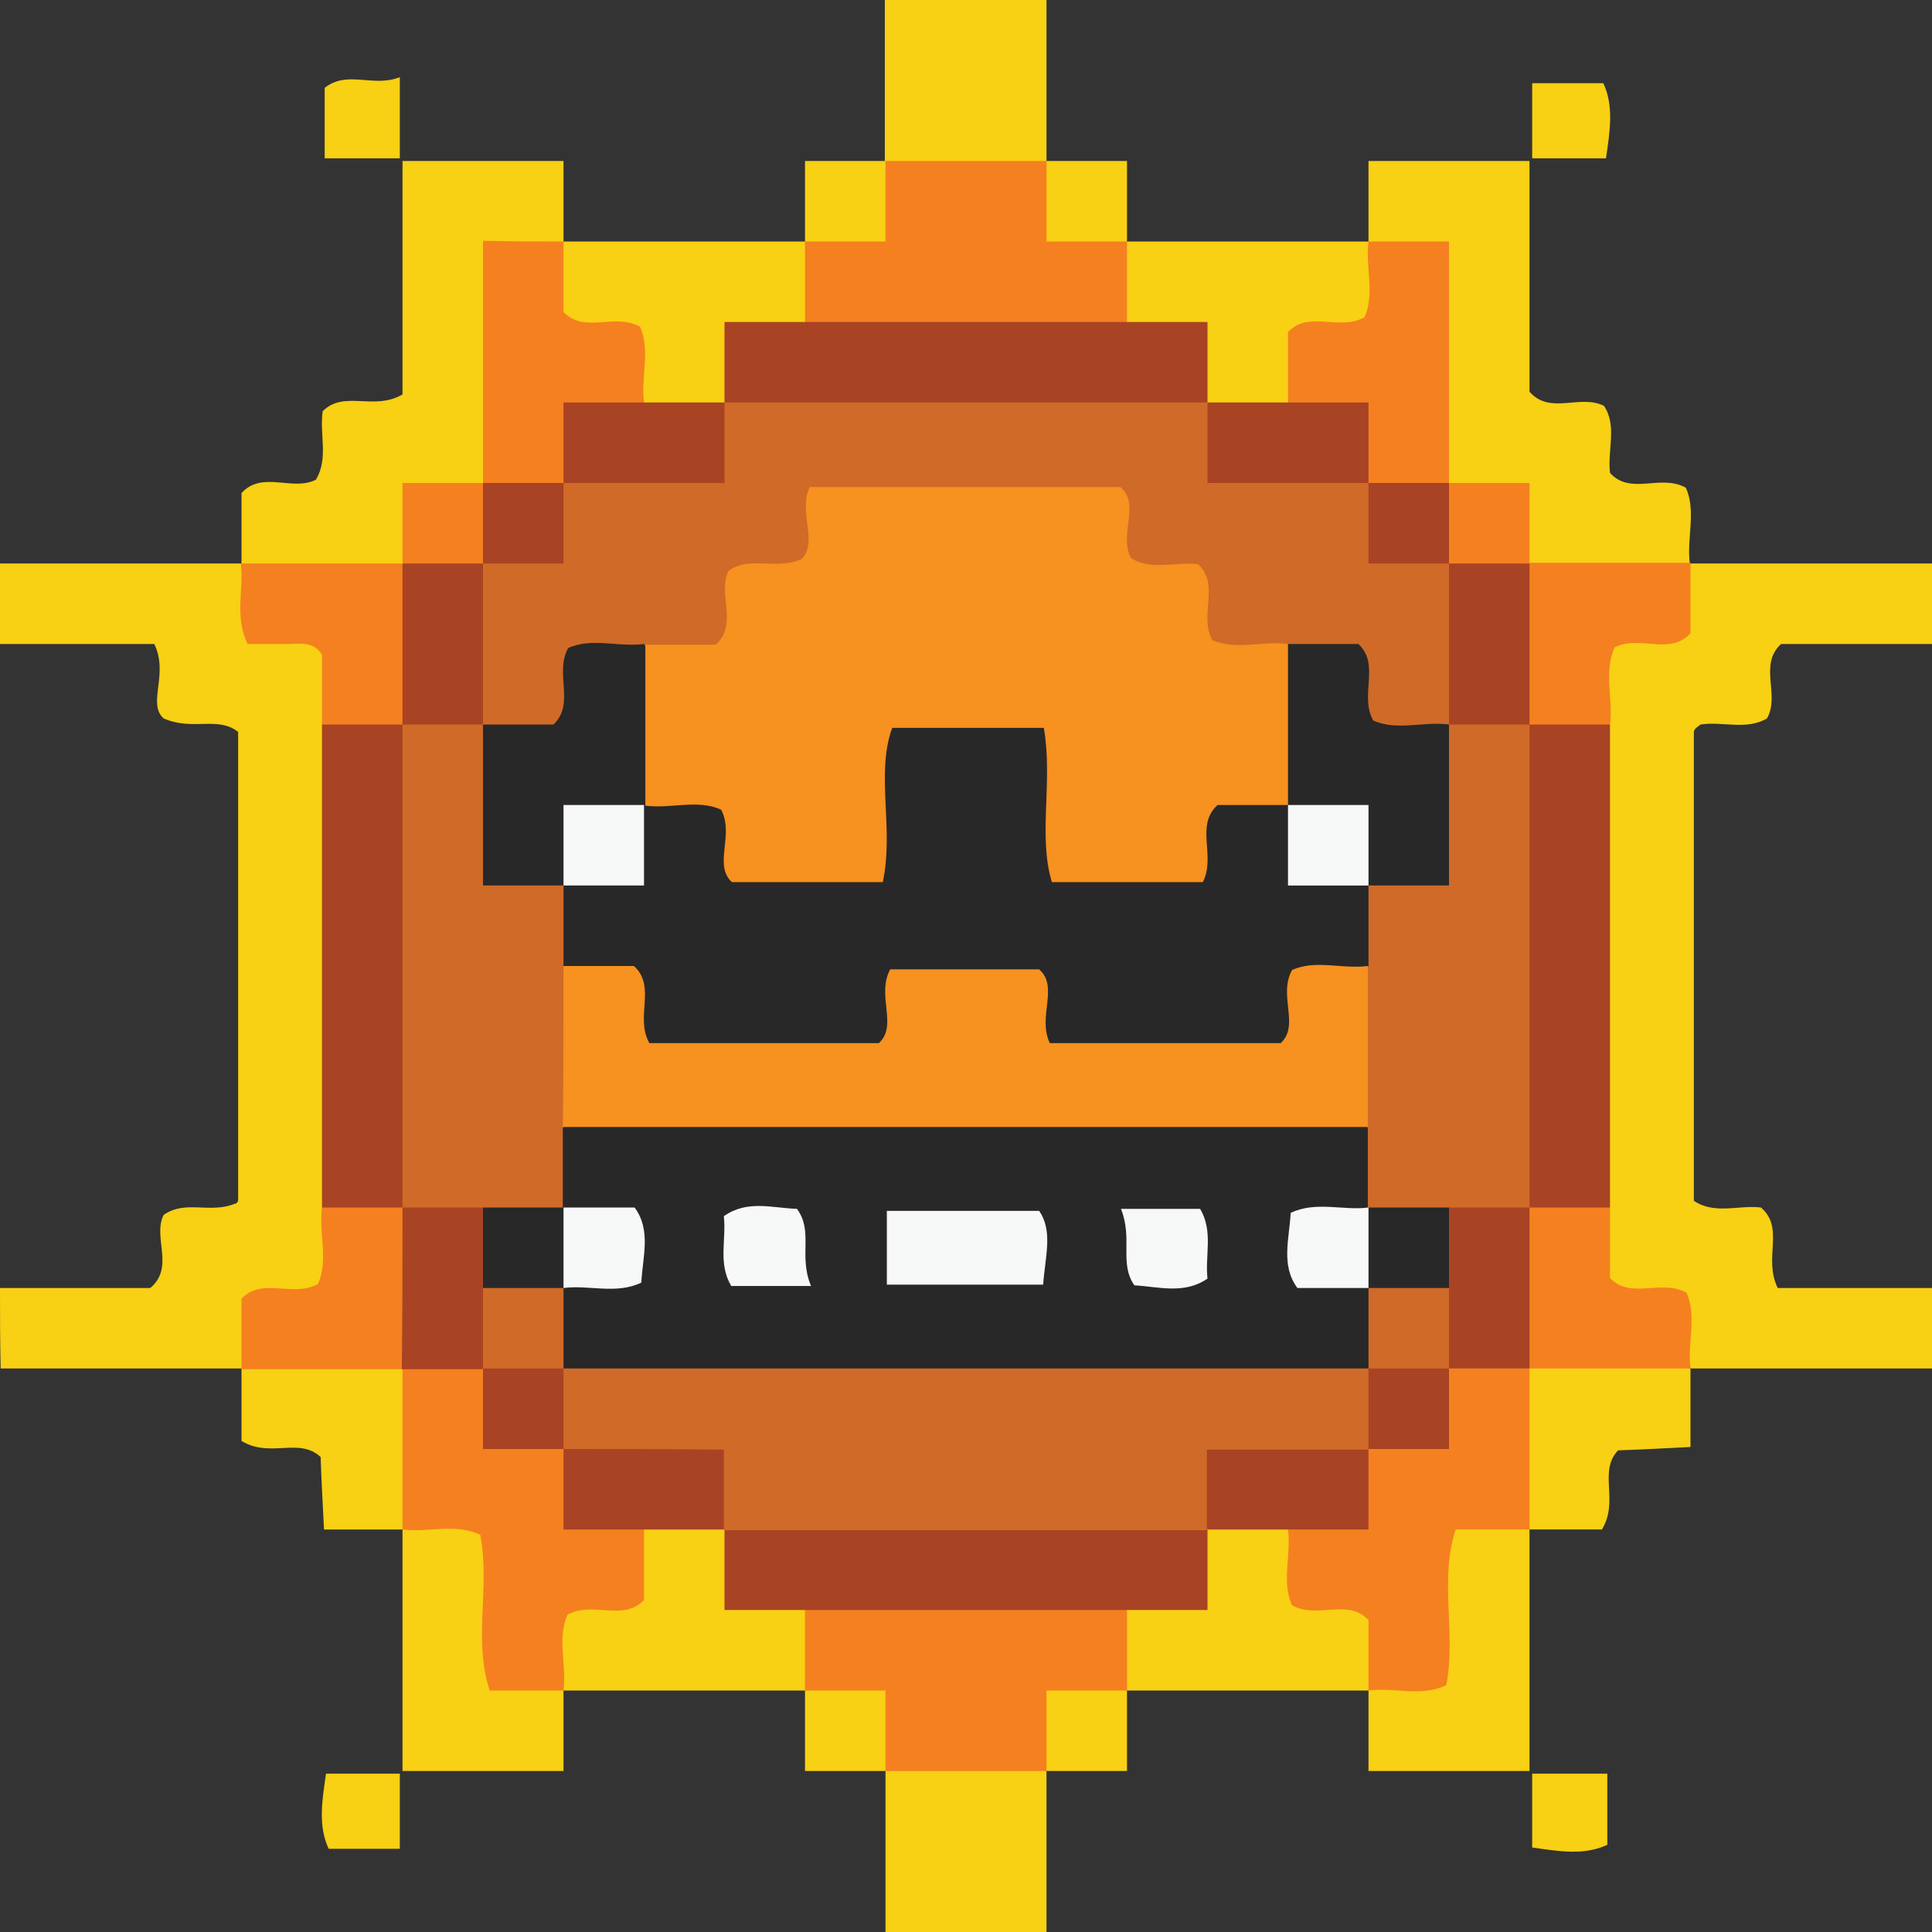 <?xml version="1.0" encoding="utf-8"?>
<!-- Generator: Adobe Illustrator 19.0.0, SVG Export Plug-In . SVG Version: 6.00 Build 0)  -->
<svg version="1.1" id="Layer_1" xmlns="http://www.w3.org/2000/svg" xmlns:xlink="http://www.w3.org/1999/xlink" x="0px" y="0px"
	 viewBox="0 0 288 288" style="enable-background:new 0 0 288 288;" xml:space="preserve">
<rect x="0" y="0" width="288" height="288" fill="#333333" stroke="none"/>
<style type="text/css">
	.st0{fill:#F8D014;}
	.st1{fill:#A84324;}
	.st2{fill:#F58020;}
	.st3{fill:#D06A28;}
	.st4{fill:#282828;}
	.st5{fill:#F7911F;}
	.st6{fill:#F7F8F8;}
</style>
<g id="XMLID_1_">
	<path id="XMLID_232_" class="st0" d="M0,192c7.5,0,14.9,0,22.4,0c3.7-3.1,0.3-7.6,2-10.9c3.3-2.3,6.9-0.1,10.7-1.7
		c-0.2,0.2,0.4-0.1,0.4-0.5c0-23.3,0-46.5,0-69.8c-3.1-2.4-6.7-0.1-11.1-2c-2.5-2.2,0.8-6.6-1.4-11.1C15.7,96,7.8,96,0,96
		c0-4,0-8,0-12c12,0,24,0,36,0c0.6,0.5,1.3,0.9,1.9,1.4c6.7,7.5,16.1,13.5,14.4,25.7c0.3,21.9,0.4,43.7,0.1,65.6
		c1.6,12.2-7.6,18.4-14.4,25.9c-0.6,0.5-1.3,0.9-1.9,1.4c-12,0-24,0-36,0C0,200,0,196,0,192z"/>
	<path id="XMLID_231_" class="st0" d="M288,96c-7.5,0-14.9,0-22.5,0c-3.4,3.1-0.1,7.6-2.1,11.1c-3.1,1.8-6.6,0.4-9.9,0.9
		c-0.4,0.3-1,0.7-1,1.1c0,23.3,0,46.5,0,69.9c3.1,2.1,6.7,0.6,10,1c3.6,3.1,0.3,7.5,2.5,12c7.4,0,15.3,0,23.1,0c0,4,0,8,0,12
		c-12,0-24,0-36,0c-0.6-0.5-1.3-0.9-1.9-1.4c-6.7-7.5-16.1-13.5-14.4-25.7c-0.3-21.9-0.4-43.7-0.1-65.6
		c-1.6-12.2,7.6-18.4,14.4-25.9c0.6-0.5,1.3-0.9,1.9-1.4c12,0,24,0,36,0C288,88,288,92,288,96z"/>
	<path id="XMLID_230_" class="st0" d="M156,0c0,8,0,16,0,24c-0.6,0.5-1.1,1.1-1.7,1.7c-6.9,2.8-13.8,2.8-20.7,0
		c-0.6-0.6-1.1-1.1-1.7-1.7c0-8,0-16,0-24C140,0,148,0,156,0z"/>
	<path id="XMLID_229_" class="st0" d="M156,264c0,8,0,16,0,24c-8,0-16,0-24,0c0-8,0-16,0-24c0.6-0.5,1.1-1.1,1.7-1.7
		c6.9-2.8,13.8-2.8,20.7,0C154.9,262.8,155.4,263.4,156,264z"/>
	<path id="XMLID_228_" class="st0" d="M60,24c7.7,0,15.4,0,24,0c0,4.4,0,8.2,0,12c-0.4,0.6-0.9,1.2-1.3,1.8
		c-5.6,3.7-6.8,9.2-6.8,15.4c-0.1,6.3,0.8,12.9-3,18.7C67,75.6,63.3,81.5,58.2,86C50.5,88.8,43,89.4,36,84c0-3.5,0-7,0-10.5
		c3.1-3.4,7.6-0.2,11.1-2c1.9-3.2,0.5-6.7,1-10.2c3.2-3.2,7.6,0,11.9-2.5C60,47.6,60,35.8,60,24z"/>
	<path id="XMLID_227_" class="st0" d="M84,36c12,0,24,0,36,0c0.5,0.6,1,1.1,1.6,1.7c1.7,3.8,1.5,7.4-0.8,10.9c-6,2.9-9.5,8.5-14,13
		c-3.9,1.7-7.6,1.6-11.2-0.6c-3.2-3.6-5.9-7.7-9.8-10.8C80.8,46.1,79.9,41.3,84,36z"/>
	<path id="XMLID_226_" class="st0" d="M59.6,23.6c-3.4,0-7.2,0-11.2,0c0-3.7,0-7,0-10.5c3.4-2.7,7.2,0,11.2-1.6
		C59.6,16.4,59.6,20.2,59.6,23.6z"/>
	<path id="XMLID_225_" class="st0" d="M120,36c0-3.8,0-7.5,0-12c4.5,0,8.2,0,12,0c3.1,4,3,8,0.8,11.6C128,39.4,124,38.9,120,36z"/>
	<path id="XMLID_224_" class="st0" d="M228,24c0,11.4,0,22.9,0,34.4c3.1,3.5,7.5,0.3,11.1,2.1c2,3,0.5,6.5,0.9,10
		c3.1,3.4,7.5,0.1,11.3,2.2c1.6,3.5,0.1,7.5,0.6,11.3c-6.9,5.3-14.3,4.7-22,2.1c-5.3-4.2-8.7-10.5-14.7-14c-4-5.7-3.1-12.4-3.2-18.7
		c-0.1-6.2-1.1-11.9-6.8-15.6c-0.4-0.6-0.8-1.2-1.2-1.8c0-3.8,0-7.6,0-12C212.5,24,220.3,24,228,24z"/>
	<path id="XMLID_223_" class="st0" d="M168,36c12,0,24,0,36,0c4.1,5.2,3.3,10-1.6,14c-3.8,3.1-6.6,7.1-9.7,10.8
		c-3.6,2.3-7.3,2.5-11.2,0.9c-4.7-4.3-8-10.2-14.1-13c-2.5-3.5-2.7-7.1-1-11C166.9,37.1,167.4,36.6,168,36z"/>
	<path id="XMLID_222_" class="st0" d="M228.4,23.6c0-3.4,0-7.2,0-11.2c3.7,0,7,0,10.6,0c1.6,3.4,1,7.1,0.4,11.2
		C235.6,23.6,231.8,23.6,228.4,23.6z"/>
	<path id="XMLID_221_" class="st0" d="M156,24c3.8,0,7.5,0,12,0c0,4.5,0,8.2,0,12c-4,2.9-8,3.4-12.1,0.1C152.6,32,153.1,28,156,24z"
		/>
	<path id="XMLID_220_" class="st0" d="M120,252c-12,0-24,0-36,0c-0.5-0.6-1-1.1-1.5-1.6c-4.6-13,10.6-14.6,13.4-23.5
		c3.6-2.1,7.2-2.2,10.9-0.5c4.5,4.5,7.8,10.2,13.9,13c2.4,3.5,2.6,7.1,0.9,10.9C121.1,250.8,120.5,251.4,120,252z"/>
	<path id="XMLID_219_" class="st0" d="M84,252c0,3.8,0,7.6,0,12c-8.6,0-16.3,0-24,0c0-12,0-24,0-36c0.6-0.5,1.2-1,1.7-1.6
		c4.1-1.8,7.8-1.1,11.4,2.3C77.1,235.9,74.9,246.7,84,252z"/>
	<path id="XMLID_218_" class="st0" d="M60,228c-3.8,0-7.6,0-11.7,0c-0.2-4.1-0.4-7.4-0.5-10.8c-3.2-3-7.5,0.2-11.8-2.4
		c0-3.3,0-7,0-10.8c8-5.7,16.1-5.5,24.3-0.4C65.6,211.8,65.7,219.9,60,228z"/>
	<path id="XMLID_217_" class="st0" d="M132,264c-3.8,0-7.5,0-12,0c0-4.5,0-8.2,0-12c4-2.9,8-3.4,12.1-0.1
		C135.4,255.9,134.9,260,132,264z"/>
	<path id="XMLID_216_" class="st0" d="M59.6,264.4c0,3.4,0,7.2,0,11.2c-3.7,0-7,0-10.6,0c-1.6-3.4-1-7.1-0.4-11.2
		C52.4,264.4,56.2,264.4,59.6,264.4z"/>
	<path id="XMLID_215_" class="st0" d="M228,228c0,12,0,24,0,36c-7.7,0-15.4,0-24,0c0-4.4,0-8.2,0-12c0.4-0.6,0.9-1.2,1.3-1.8
		c8.3-4.6,5.9-14,9.1-20.6c3.4-4.4,7.4-5,12-3.1C226.9,226.9,227.4,227.5,228,228z"/>
	<path id="XMLID_214_" class="st0" d="M204,252c-12,0-24,0-36,0c-0.5-0.6-1-1.1-1.6-1.7c-1.7-3.8-1.5-7.4,0.8-10.9
		c6-2.9,9.5-8.5,14-13c3.9-1.7,7.6-1.6,11.2,0.6c3.2,3.6,5.9,7.7,9.8,10.8C207.2,241.8,208.1,246.7,204,252z"/>
	<path id="XMLID_213_" class="st0" d="M252,204c0,3.8,0,7.6,0,11.7c-4.1,0.2-7.4,0.4-10.8,0.5c-3,3.2,0.2,7.5-2.4,11.8
		c-3.3,0-7,0-10.8,0c-5.7-8-5.5-16.1-0.4-24.3C235.8,198.4,243.9,198.3,252,204z"/>
	<path id="XMLID_212_" class="st0" d="M168,252c0,3.8,0,7.5,0,12c-4.5,0-8.2,0-12,0c-2.9-4-3.4-8-0.1-12.1
		C160,248.6,164,249.1,168,252z"/>
	<path id="XMLID_211_" class="st0" d="M228.4,264.4c3.4,0,7.2,0,11.2,0c0,3.7,0,7,0,10.6c-3.4,1.6-7.1,1-11.2,0.4
		C228.4,271.5,228.4,267.8,228.4,264.4z"/>
	<path id="XMLID_210_" class="st1" d="M48,180c0-24,0-48,0-72c4.5-3.2,8.9-3.5,13.1,0.6c5.6,23.6,5.5,47.2,0.1,70.8
		C57,183.4,52.6,183.2,48,180z"/>
	<path id="XMLID_209_" class="st2" d="M60,108c-4,0-8,0-12,0c0-3.5,0-6.9,0-10.4c-1.3-2.1-3.4-1.6-5.3-1.6c-1.9,0-3.8,0-5.8,0
		c-2-4.2-0.5-8.2-1-12c8,0,16,0,24,0c0.5,0.6,1.1,1.1,1.7,1.7c2.8,6.9,2.8,13.8,0,20.7C61.1,106.9,60.6,107.4,60,108z"/>
	<path id="XMLID_208_" class="st2" d="M48,180c4,0,8,0,12,0c0.5,0.6,1.1,1.1,1.7,1.7c2.8,6.9,2.8,13.8,0,20.7
		c-0.6,0.6-1.1,1.1-1.7,1.7c-8,0-16,0-24,0c0-3.5,0-6.9,0-10.5c3.1-3.3,7.6-0.1,11.4-2.2C49,187.8,47.5,183.8,48,180z"/>
	<path id="XMLID_207_" class="st1" d="M240,108c0,24,0,48,0,72c-4.5,3.2-8.9,3.5-13.1-0.6c-5.6-23.6-5.5-47.2-0.1-70.8
		C231,104.5,235.4,104.7,240,108z"/>
	<path id="XMLID_206_" class="st2" d="M240,108c-4,0-8,0-12,0c-0.5-0.6-1.1-1.1-1.7-1.7c-2.8-6.9-2.8-13.8,0-20.7
		c0.6-0.6,1.1-1.1,1.7-1.7c8,0,16,0,24,0c0,3.5,0,6.9,0,10.5c-3.1,3.4-7.5,0.2-11.3,2.1C239,100.2,240.5,104.2,240,108z"/>
	<path id="XMLID_205_" class="st2" d="M228,180c4,0,8,0,12,0c0,3.5,0,6.9,0,10.5c3.1,3.3,7.6,0.1,11.4,2.2c1.6,3.5,0.1,7.5,0.6,11.3
		c-8,0-16,0-24,0c-0.5-0.6-1.1-1.1-1.7-1.7c-2.8-6.9-2.8-13.8,0-20.7C226.8,181.1,227.4,180.5,228,180z"/>
	<path id="XMLID_204_" class="st2" d="M156,24c0,3.8,0,7.5,0,12c4.5,0,8.2,0,12,0c0,4,0,8,0,12c-16,7.2-32,7.2-48,0c0-4,0-8,0-12
		c3.8,0,7.5,0,12,0c0-4.5,0-8.2,0-12C140,24,148,24,156,24z"/>
	<path id="XMLID_203_" class="st2" d="M168,252c-3.8,0-7.5,0-12,0c0,4.5,0,8.2,0,12c-8,0-16,0-24,0c0-3.8,0-7.5,0-12
		c-4.5,0-8.2,0-12,0c0-4,0-8,0-12c16-7.2,32-7.2,48,0C168,244,168,248,168,252z"/>
	<path id="XMLID_202_" class="st2" d="M84,36c0,3.5,0,6.9,0,10.5c3.1,3.3,7.6,0.1,11.4,2.2C97,52.2,95.5,56.2,96,60
		c-4.6,3.6-8.9,7.5-11.9,12.6c-3.3,2.3-6.8,2.5-10.5,0.9c-0.6-0.5-1.1-1-1.6-1.6c0-11.7,0-23.4,0-36C76.4,36,80.2,36,84,36z"/>
	<path id="XMLID_201_" class="st2" d="M60,84c0-3.8,0-7.5,0-12c4.5,0,8.2,0,12,0c3.1,4,3.4,8.1,0.3,12.3C68.1,87.4,64,87.1,60,84z"
		/>
	<path id="XMLID_200_" class="st1" d="M120,48c16,0,32,0,48,0c3.8,0,7.5,0,12,0c0,4.5,0,8.2,0,12c-0.7,0.6-1.4,1.2-2,1.9
		c-22.6,4-45.3,4.1-68,0c-0.7-0.6-1.3-1.3-2-1.9c0-3.8,0-7.5,0-12C112.5,48,116.2,48,120,48z"/>
	<path id="XMLID_199_" class="st1" d="M84,72c0-3.8,0-7.5,0-12c4.5,0,8.2,0,12,0c4,0,8,0,12,0c3.1,4,3.1,8,0.4,12.2
		c-7.2,4.9-14.6,4.8-22.3,1.7C85.4,73.3,84.7,72.6,84,72z"/>
	<path id="XMLID_198_" class="st2" d="M192,60c0-3.5,0-6.9,0-10.5c3.1-3.3,7.6-0.1,11.4-2.2c1.6-3.5,0.1-7.5,0.6-11.3
		c3.8,0,7.6,0,12,0c0,12.6,0,24.3,0,36c-0.5,0.5-1,1-1.5,1.5c-3.3,1.6-6.6,1.5-10,0c-1.1-0.7-2-1.7-2.7-2.8
		C200.4,65.5,195.3,63.5,192,60z"/>
	<path id="XMLID_197_" class="st2" d="M216,72c3.8,0,7.5,0,12,0c0,4.5,0,8.2,0,12c-3.1,2.9-6.7,3.3-10.7,1.9
		c-1.4-0.7-2.5-1.7-3.2-3.2C212.6,78.8,213,75.2,216,72z"/>
	<path id="XMLID_196_" class="st1" d="M192,60c3.8,0,7.5,0,12,0c0,4.5,0,8.2,0,12c-8,6.3-16.1,5.1-23.7,0.8
		C176.8,68,177.1,64,180,60C184,60,188,60,192,60z"/>
	<path id="XMLID_195_" class="st2" d="M60,228c0-8,0-16,0-24c3.3-2.8,6.9-3.3,10.8-1.5c4.5,4.2,7.5,10,13.4,12.8
		c2.9,5.2,7.3,9,11.8,12.7c0,3.5,0,6.9,0,10.5c-3.1,3.3-7.6,0.1-11.4,2.2c-1.6,3.5-0.1,7.5-0.6,11.3c-3.5,0-7,0-11,0
		c-2.5-7.5,0.1-15.4-1.4-23.2C67.8,227,63.8,228.5,60,228z"/>
	<path id="XMLID_194_" class="st1" d="M168,240c-16,0-32,0-48,0c-3.8,0-7.5,0-12,0c0-4.5,0-8.2,0-12c0.7-0.6,1.4-1.2,2-1.9
		c22.6-4,45.3-4.1,68,0c0.7,0.6,1.3,1.3,2,1.9c0,3.8,0,7.5,0,12C175.5,240,171.7,240,168,240z"/>
	<path id="XMLID_193_" class="st1" d="M96,228c-3.8,0-7.5,0-12,0c0-4.5,0-8.2,0-12c0.7-0.6,1.4-1.3,2.1-1.9
		c7.7-3.3,15.1-2.8,21.4,0.8c3.8,5.1,3.4,9.1,0.5,13.1C104,228,100,228,96,228z"/>
	<path id="XMLID_192_" class="st2" d="M228,204c0,8,0,16,0,24c-3.5,0-7,0-11,0c-2.5,7.5,0.1,15.4-1.4,23.2
		c-3.7,1.8-7.7,0.3-11.6,0.8c0-3.5,0-6.9,0-10.5c-3.1-3.3-7.6-0.1-11.4-2.2c-1.6-3.5-0.1-7.5-0.6-11.3c3.5-3.5,8.5-5.7,10-11.1
		c0.7-1.1,1.6-2.1,2.8-2.8c6.4-1.6,8.1-8.4,12.8-11.9C221.4,200.7,224.9,201.2,228,204z"/>
	<path id="XMLID_191_" class="st1" d="M204,216c0,3.8,0,7.5,0,12c-4.5,0-8.2,0-12,0c-4,0-8,0-12,0c-2.9-4-3.2-8,0.3-12.8
		C187.9,210.8,195.9,209.7,204,216z"/>
	<path id="XMLID_190_" class="st3" d="M60,180c0-24,0-48,0-72c3.2-2.9,6.9-3.3,10.8-1.8c1.4,0.7,2.4,1.7,3.2,3.1
		c2.1,4.5,1.2,9.6,2.5,14.3c1.3,4.7,6.5,5.7,8.9,9.4c2.1,3.6,2.5,7.6,2.6,11.7c0.3,7.6,0.3,15.3,0,22.9c-0.1,4.5-0.5,8.8-3.4,12.5
		c-3.5,3.3-7.9,3.8-12.4,3.9C67.7,184.1,63.5,183,60,180z"/>
	<path id="XMLID_189_" class="st1" d="M72,108c-4,0-8,0-12,0c0-8,0-16,0-24c4,0,8,0,12,0c0.6,0.6,1.2,1.3,1.8,1.9
		C76.5,93.5,77.6,101,72,108z"/>
	<path id="XMLID_188_" class="st1" d="M60,180c4,0,8,0,12,0c2.9,3.1,3.7,6.8,3.7,10.9c0,3.9-0.1,7.9-2.1,11.5
		c-0.6,0.6-1.1,1.1-1.7,1.7c-4,0-8,0-12,0C60,196,60,188,60,180z"/>
	<path id="XMLID_187_" class="st3" d="M228,108c0,24,0,48,0,72c-3.5,3-7.6,4-12.1,3.9c-4.5,0-8.8-0.5-12.4-3.6
		c-3-3.6-3.5-7.9-3.6-12.4c-0.3-7.6-0.3-15.3,0-22.9c0.1-4,0.4-8.1,2.4-11.7c2.1-3.4,6.4-4.4,8.5-7.9c2.5-4.9,0.8-10.7,3.1-15.7
		c0.7-1.4,1.7-2.6,3.1-3.4C220.9,104.6,224.6,105.1,228,108z"/>
	<path id="XMLID_186_" class="st1" d="M228,108c-4,0-8,0-12,0c-5.8-8-5.8-16,0-24c4,0,8,0,12,0C228,92,228,100,228,108z"/>
	<path id="XMLID_185_" class="st1" d="M216,180c4,0,8,0,12,0c0,8,0,16,0,24c-4,0-8,0-12,0c-0.5-0.6-1.1-1.1-1.6-1.7
		c-1.9-3.6-2-7.5-2.1-11.4C212.3,186.8,213.1,183,216,180z"/>
	<path id="XMLID_184_" class="st1" d="M72,84c0-4,0-8,0-12c4,0,8,0,12,0c3.1,4,2.9,8,0.9,11.5C80,87.4,76,86.9,72,84z"/>
	<path id="XMLID_183_" class="st3" d="M72,84c3.8,0,7.5,0,12,0c0-4.5,0-8.2,0-12c7.7,0,15.4,0,24,0c0-4.4,0-8.2,0-12c24,0,48,0,72,0
		c0,3.8,0,7.6,0,12c8.6,0,16.3,0,24,0c3.4,4.6,7.4,8.6,12,12c0,8,0,16,0,24c-5.2,4.2-10,3-14.1-1.6c-3-3.4-6-6.5-10.9-6.3
		c-15-0.6-19.5-15.6-32.7-23.1c-8.2-2.2-18.9-0.7-28.3-0.4c-13,6.9-17.6,22.7-33,23.4c-4.9-0.1-7.9,2.9-10.9,6.3
		C82,111,77.2,112.2,72,108C72,100,72,92,72,84z"/>
	<path id="XMLID_182_" class="st1" d="M216,84c-3.8,0-7.5,0-12,0c0-4.5,0-8.2,0-12c4,0,8,0,12,0C216,76,216,80,216,84z"/>
	<path id="XMLID_181_" class="st1" d="M84,216c-3.8,0-7.5,0-12,0c0-4.5,0-8.2,0-12c3.1-2.9,6.7-3.3,10.7-1.9
		c1.4,0.7,2.5,1.7,3.2,3.2C87.3,209.2,86.9,212.8,84,216z"/>
	<path id="XMLID_180_" class="st3" d="M84,216c0-4,0-8,0-12c3.7-4.1,8.8-4.5,13.7-4.5c30.8-0.4,61.6-0.4,92.4,0
		c4.5,0.1,8.9,0.6,12.9,3.2c4.4,4.2,4.3,8.7,0.9,13.4c-7.7,0-15.4,0-24,0c0,4.4,0,8.2,0,12c-24,0-48,0-72,0c0-3.8,0-7.6,0-12
		C99.4,216,91.7,216,84,216z"/>
	<path id="XMLID_179_" class="st1" d="M204,216c0-4,0-8,0-12c0.5-0.5,1.1-1,1.6-1.6c3.8-1.7,7.3-1.3,10.4,1.6c0,3.8,0,7.5,0,12
		C211.5,216,207.7,216,204,216z"/>
	<path id="XMLID_178_" class="st4" d="M204,204c-40,0-80,0-120,0c-2.8-2.9-3.2-6.3-2.2-10.1c0.5-1.3,1.3-2.4,2.4-3.3
		c1.8-1.4,4.4-1.7,5.5-4.1c-0.2-2.9-2.9-3.5-4.6-4.9c-0.4-0.5-0.8-1-1.2-1.5c0-4,0-8,0-12c4.8-4.4,10.8-4.7,16.8-4.7
		c28.8-0.2,57.6-0.2,86.4,0c6,0,12,0.3,16.8,4.7c0,4,0,8,0,12c-0.4,0.5-0.8,1-1.2,1.5c-1.7,1.5-4.3,2-4.6,4.8c1,2.5,3.6,2.8,5.5,4.2
		c1.1,0.9,1.9,2,2.5,3.3C207.3,197.6,206.8,201,204,204z"/>
	<path id="XMLID_177_" class="st4" d="M204,132c0,4,0,8,0,12c-8.4,11.6-18.9,17.9-34.2,16.5c-9.3-0.9-15.7-5.2-23.2-12.4
		C125.3,160.7,103,170.6,84,144c0-4,0-8,0-12c0.4-0.5,0.9-1,1.3-1.5c5.4-2,7.5-7,10.3-11.4c1.2-0.8,2.5-1.4,3.9-1.7
		c5-0.7,8.6,1.4,11.6,5.1c3.5,4.3,7.7,6.1,13.1,3.4c5.4-4.7,2.8-12.5,8.2-18.8c7-4.4,15.3-4.1,22.8-0.3c5.3,5.6,3.7,12.4,7.1,17.8
		c4.9,4.2,9.7,3.4,13.9-1.5c3-3.5,6.2-6.4,11.2-6c1.4,0.2,2.7,0.6,3.9,1.2c3.8,4,5.3,10.2,11.4,12.1C203.2,131,203.6,131.5,204,132z
		"/>
	<path id="XMLID_176_" class="st5" d="M84,144c3.5,0,7,0,10.5,0c3.4,3.1,0.1,7.6,2.3,11.5c11,0,22.3,0,34.2,0
		c2.9-2.6-0.4-7.1,1.7-11c7,0,14.3,0,22.2,0c3,2.6-0.3,7.1,1.6,11c11.1,0,22.4,0,34.4,0c2.9-2.6-0.4-7.1,1.7-10.9
		c3.5-1.6,7.5-0.1,11.3-0.6c0,8,0,16,0,24c-40,0-80,0-120,0C84,160,84,152,84,144z"/>
	<path id="XMLID_175_" class="st4" d="M72,108c3.5,0,6.9,0,10.5,0c3.3-3.1,0.1-7.6,2.2-11.4C88.2,95,92.2,96.5,96,96
		c5.7,8,5.7,16,0,24c-4.6,3.4-8.6,7.4-12,12c-3.8,0-7.6,0-12,0C72,123.4,72,115.7,72,108z"/>
	<path id="XMLID_174_" class="st4" d="M72,192c0-4,0-8,0-12c4,0,8,0,12,0c3.2,4,3.2,8,0,12C80,195.1,76,195.1,72,192z"/>
	<path id="XMLID_173_" class="st3" d="M72,192c4,0,8,0,12,0c0,4,0,8,0,12c-4,0-8,0-12,0C72,200,72,196,72,192z"/>
	<path id="XMLID_172_" class="st4" d="M192,96c3.5,0,6.9,0,10.5,0c3.3,3.1,0.1,7.6,2.2,11.4c3.5,1.6,7.5,0.1,11.3,0.6
		c0,7.7,0,15.4,0,24c-4.4,0-8.2,0-12,0c-3.4-4.6-7.4-8.6-12-12C186.3,112,186.3,104,192,96z"/>
	<path id="XMLID_171_" class="st4" d="M216,180c0,4,0,8,0,12c-4,3.2-8,3.2-12,0c-3.2-4-3.2-8,0-12C208,180,212,180,216,180z"/>
	<path id="XMLID_170_" class="st3" d="M204,192c4,0,8,0,12,0c0,4,0,8,0,12c-4,0-8,0-12,0C204,200,204,196,204,192z"/>
	<path id="XMLID_169_" class="st5" d="M192,96c0,8,0,16,0,24c-3.5,0-7,0-10.5,0c-3.4,3.1-0.2,7.6-2.2,11.5c-7.1,0-14.5,0-22.5,0
		c-2.1-7,0.2-14.9-1.2-23c-7.3,0-14.7,0-22.6,0c-2.5,6.9,0.3,14.9-1.4,23c-7.2,0-14.6,0-22.5,0c-2.8-2.6,0.4-7-1.6-10.8
		c-3.5-1.6-7.5-0.1-11.3-0.6c0-8,0-16,0-24c3.5,0,6.9,0,10.5,0c3.4-3.1,0.2-7.5,1.9-11c3.2-2.3,6.8-0.1,10.8-1.7
		c2.7-2.5-0.5-6.9,1.3-10.8c15.2,0,30.5,0,46.3,0c3.1,2.6-0.3,7,1.6,10.6c3.1,1.9,6.6,0.5,10,0.9c3.3,3.1,0.1,7.5,2.1,11.3
		C184.2,97,188.2,95.5,192,96z"/>
	<path id="XMLID_168_" class="st6" d="M132.2,191.5c0-3.9,0-7.2,0-11c7.5,0,14.9,0,22.7,0c2.1,3,0.9,6.8,0.6,11
		C148.2,191.5,140.9,191.5,132.2,191.5z"/>
	<path id="XMLID_167_" class="st6" d="M204,180c0,4,0,8,0,12c-3.5,0-6.9,0-10.6,0c-2.5-3.4-1.2-7.3-1-11.2
		C196.2,179,200.2,180.5,204,180z"/>
	<path id="XMLID_166_" class="st6" d="M167.1,180.2c5.2,0,8.6,0,11.8,0c2,3.4,0.7,6.9,1.1,10.4c-3.5,2.4-7.3,1.2-10.9,1
		C166.8,188.3,168.9,184.7,167.1,180.2z"/>
	<path id="XMLID_165_" class="st6" d="M120.9,191.7c-5.3,0-8.6,0-11.9,0c-2-3.4-0.7-6.9-1.1-10.4c3.5-2.5,7.3-1.2,10.9-1.1
		C121.3,183.6,119,187.2,120.9,191.7z"/>
	<path id="XMLID_164_" class="st6" d="M84,192c0-4,0-8,0-12c3.5,0,6.9,0,10.6,0c2.5,3.4,1.2,7.3,1,11.2C91.8,193,87.8,191.5,84,192z
		"/>
	<path id="XMLID_163_" class="st6" d="M192,120c3.8,0,7.5,0,12,0c0,4.5,0,8.2,0,12c-3.8,0-7.5,0-12,0C192,127.5,192,123.7,192,120z"
		/>
	<path id="XMLID_162_" class="st6" d="M84,132c0-3.8,0-7.5,0-12c4.5,0,8.2,0,12,0c0,3.8,0,7.5,0,12C91.5,132,87.7,132,84,132z"/>
</g>
</svg>
